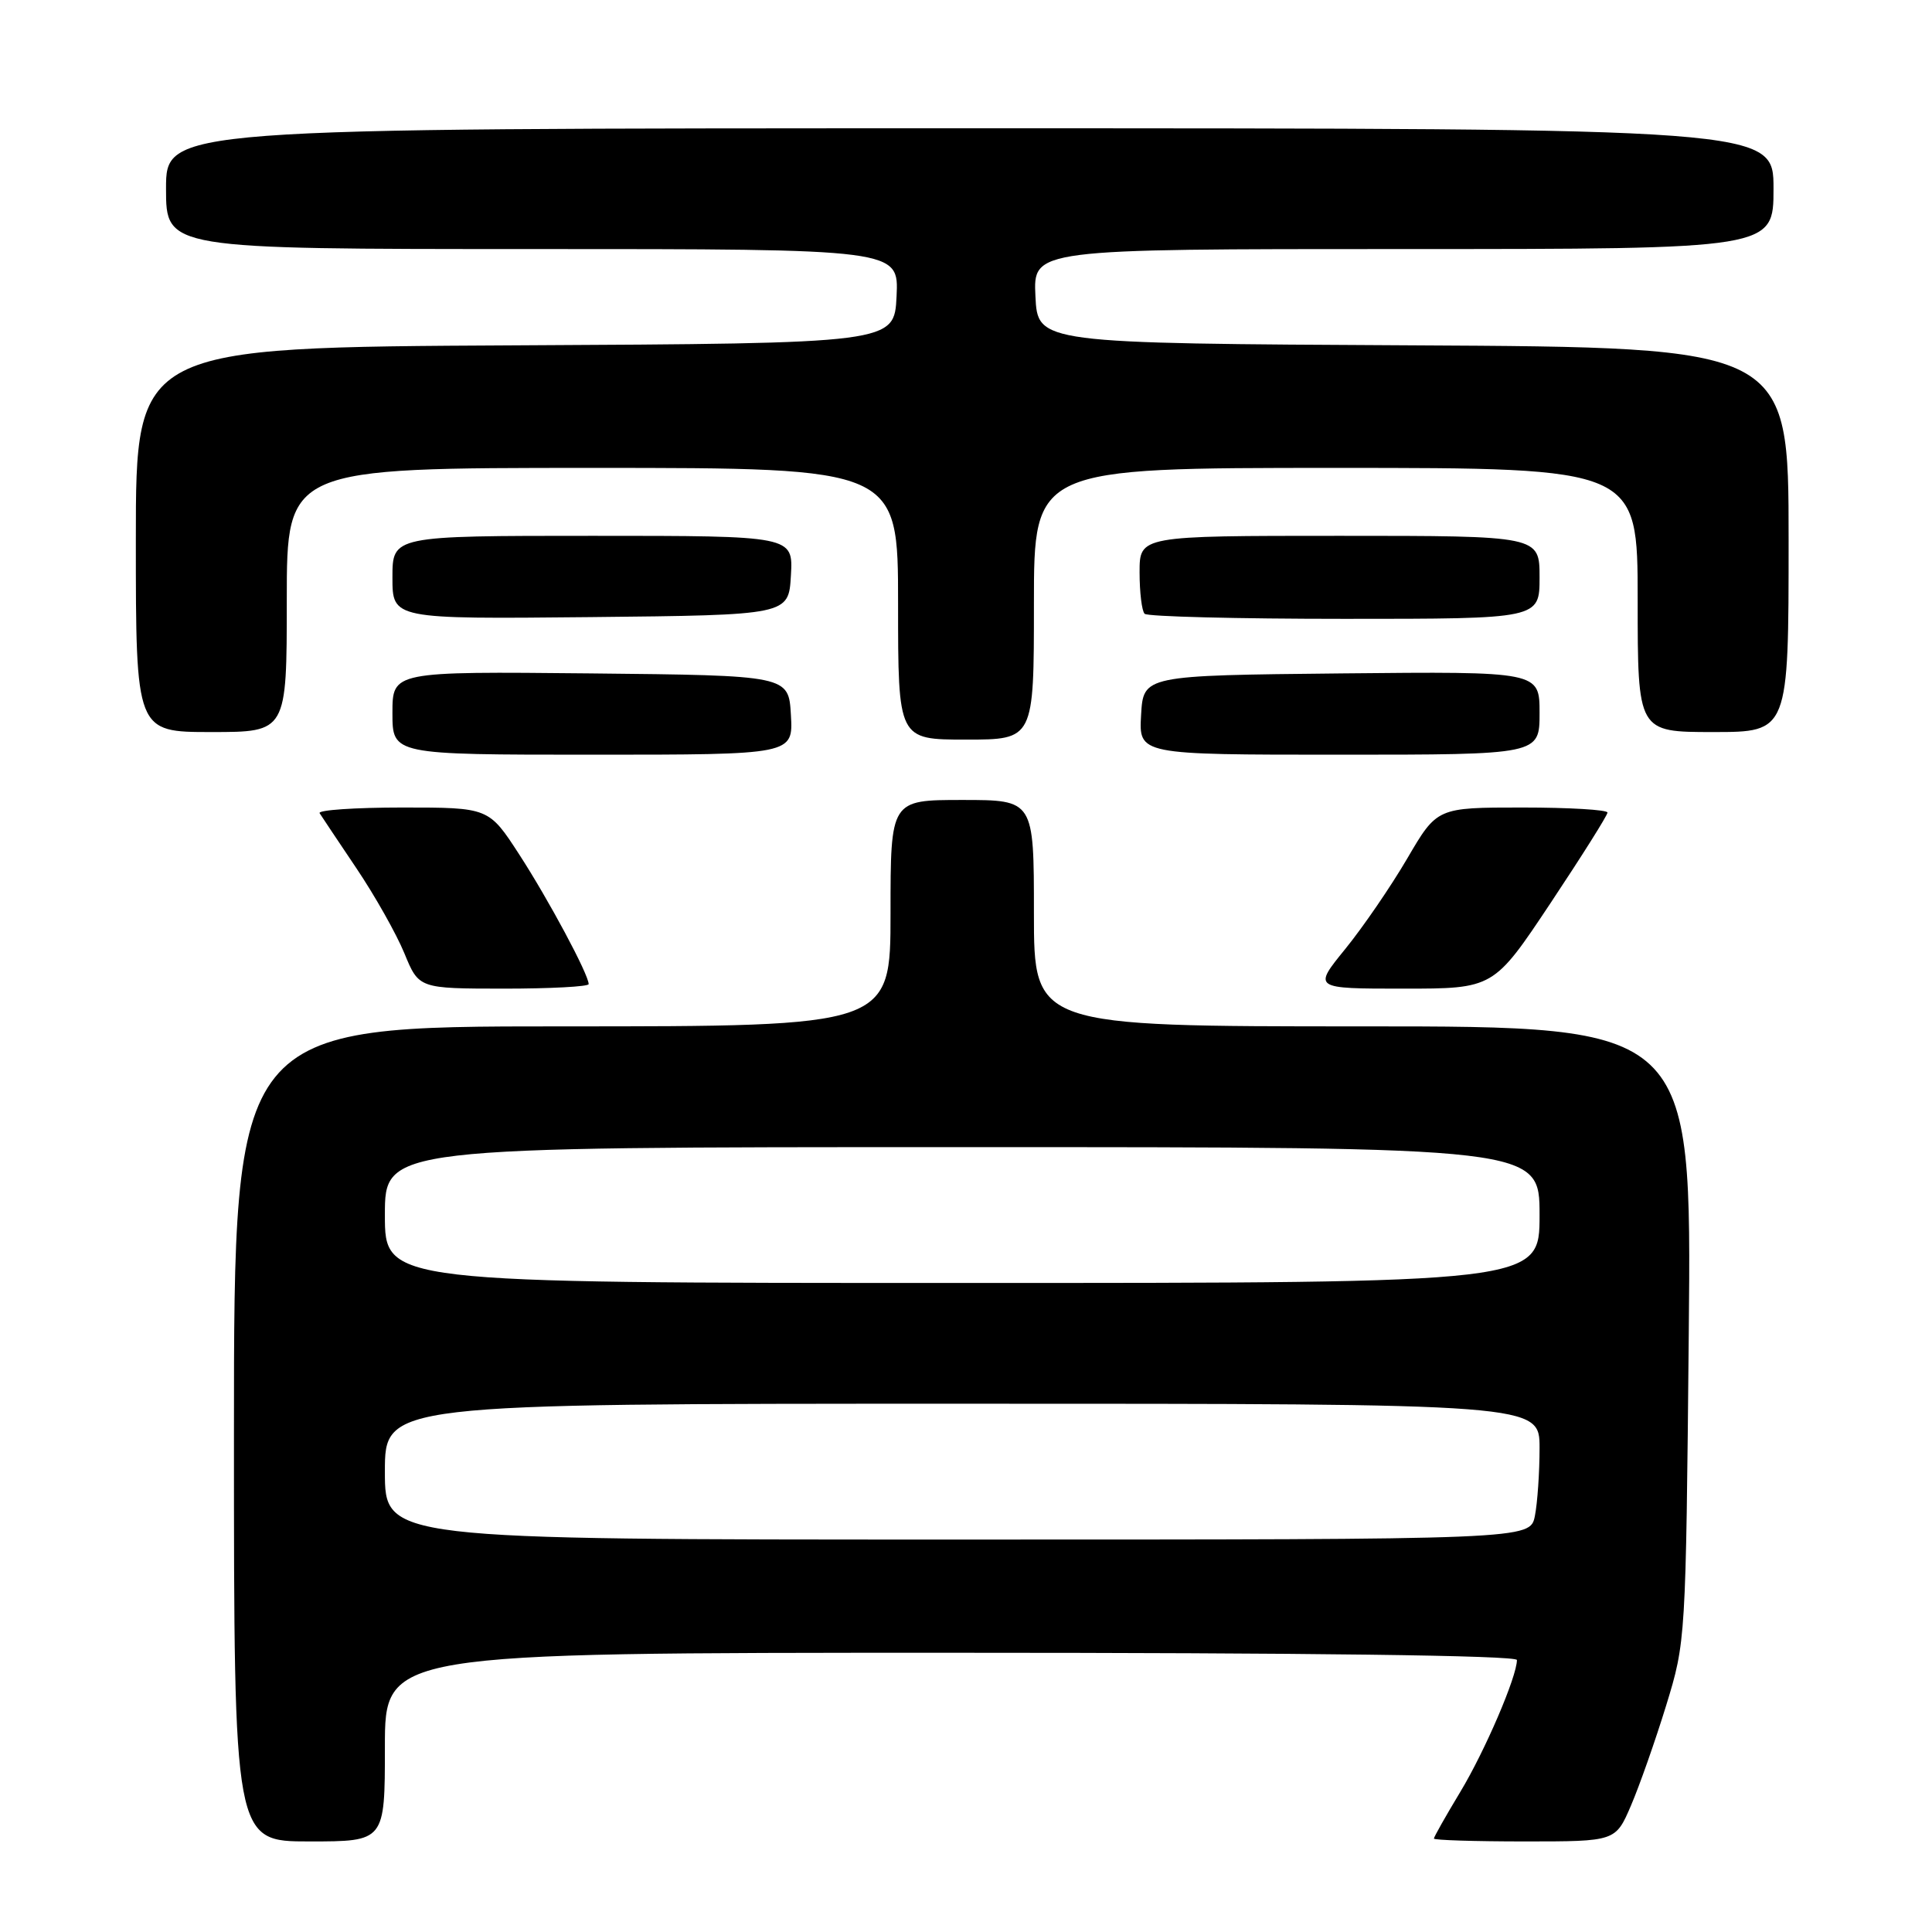 <?xml version="1.0" encoding="UTF-8" standalone="no"?>
<!DOCTYPE svg PUBLIC "-//W3C//DTD SVG 1.1//EN" "http://www.w3.org/Graphics/SVG/1.1/DTD/svg11.dtd" >
<svg xmlns="http://www.w3.org/2000/svg" xmlns:xlink="http://www.w3.org/1999/xlink" version="1.1" viewBox="0 0 256 256">
 <g >
 <path fill="currentColor"
d=" M 51.00 231.50 C 51.00 219.00 51.00 219.00 126.00 219.00 C 173.38 219.00 201.00 219.35 201.00 219.96 C 201.00 222.15 196.77 232.01 193.50 237.43 C 191.57 240.63 190.00 243.41 190.00 243.62 C 190.00 243.83 195.42 244.00 202.04 244.00 C 214.07 244.00 214.07 244.00 216.11 239.25 C 217.23 236.64 219.33 230.68 220.77 226.00 C 223.37 217.53 223.38 217.35 223.77 176.75 C 224.16 136.00 224.16 136.00 180.58 136.00 C 137.00 136.00 137.00 136.00 137.00 121.00 C 137.00 106.00 137.00 106.00 127.50 106.00 C 118.00 106.00 118.00 106.00 118.00 121.00 C 118.00 136.00 118.00 136.00 74.50 136.00 C 31.00 136.00 31.00 136.00 31.00 190.00 C 31.00 244.00 31.00 244.00 41.00 244.00 C 51.00 244.00 51.00 244.00 51.00 231.50 Z  M 78.00 130.40 C 78.00 129.13 72.71 119.25 68.82 113.25 C 64.77 107.00 64.77 107.00 53.32 107.00 C 47.03 107.00 42.09 107.34 42.35 107.75 C 42.61 108.16 44.81 111.46 47.24 115.07 C 49.67 118.68 52.52 123.74 53.58 126.31 C 55.50 130.99 55.50 130.99 66.75 131.00 C 72.94 131.00 78.00 130.73 78.00 130.40 Z  M 205.45 119.67 C 209.60 113.43 213.00 108.03 213.00 107.67 C 213.00 107.30 207.92 107.00 201.71 107.00 C 190.42 107.00 190.42 107.00 186.47 113.75 C 184.30 117.46 180.60 122.86 178.25 125.75 C 173.98 131.00 173.98 131.00 185.94 131.00 C 197.91 131.00 197.91 131.00 205.45 119.67 Z  M 104.80 94.75 C 104.50 89.50 104.50 89.50 78.25 89.23 C 52.00 88.97 52.00 88.97 52.00 94.48 C 52.00 100.00 52.00 100.00 78.55 100.00 C 105.10 100.00 105.10 100.00 104.80 94.75 Z  M 204.00 94.48 C 204.00 88.97 204.00 88.97 177.75 89.23 C 151.50 89.50 151.50 89.50 151.20 94.75 C 150.90 100.00 150.90 100.00 177.45 100.00 C 204.00 100.00 204.00 100.00 204.00 94.48 Z  M 137.00 80.00 C 137.00 62.00 137.00 62.00 177.00 62.00 C 217.00 62.00 217.00 62.00 217.00 79.50 C 217.00 97.00 217.00 97.00 227.00 97.00 C 237.00 97.00 237.00 97.00 237.00 71.51 C 237.00 46.02 237.00 46.02 187.25 45.76 C 137.50 45.50 137.50 45.50 137.20 39.25 C 136.90 33.00 136.90 33.00 185.95 33.00 C 235.00 33.00 235.00 33.00 235.00 25.00 C 235.00 17.00 235.00 17.00 128.50 17.00 C 22.00 17.00 22.00 17.00 22.00 25.00 C 22.00 33.00 22.00 33.00 70.55 33.00 C 119.10 33.00 119.10 33.00 118.80 39.25 C 118.50 45.50 118.50 45.50 68.25 45.76 C 18.00 46.02 18.00 46.02 18.00 71.51 C 18.00 97.00 18.00 97.00 28.00 97.00 C 38.00 97.00 38.00 97.00 38.00 79.50 C 38.00 62.00 38.00 62.00 78.50 62.00 C 119.00 62.00 119.00 62.00 119.00 80.00 C 119.00 98.00 119.00 98.00 128.00 98.00 C 137.00 98.00 137.00 98.00 137.00 80.00 Z  M 104.80 76.25 C 105.10 71.00 105.10 71.00 78.55 71.00 C 52.00 71.00 52.00 71.00 52.00 76.52 C 52.00 82.03 52.00 82.03 78.25 81.77 C 104.50 81.50 104.50 81.50 104.80 76.25 Z  M 204.00 76.50 C 204.00 71.00 204.00 71.00 177.50 71.00 C 151.00 71.00 151.00 71.00 151.00 75.83 C 151.00 78.49 151.30 80.97 151.67 81.33 C 152.03 81.70 163.96 82.00 178.17 82.00 C 204.00 82.00 204.00 82.00 204.00 76.50 Z  M 51.00 195.00 C 51.00 186.00 51.00 186.00 127.50 186.00 C 204.00 186.00 204.00 186.00 204.00 191.87 C 204.00 195.11 203.72 199.16 203.38 200.87 C 202.75 204.00 202.75 204.00 126.87 204.00 C 51.00 204.00 51.00 204.00 51.00 195.00 Z  M 51.00 161.00 C 51.00 152.00 51.00 152.00 127.50 152.00 C 204.00 152.00 204.00 152.00 204.00 161.00 C 204.00 170.00 204.00 170.00 127.50 170.00 C 51.00 170.00 51.00 170.00 51.00 161.00 Z "/>
</g>
</svg>